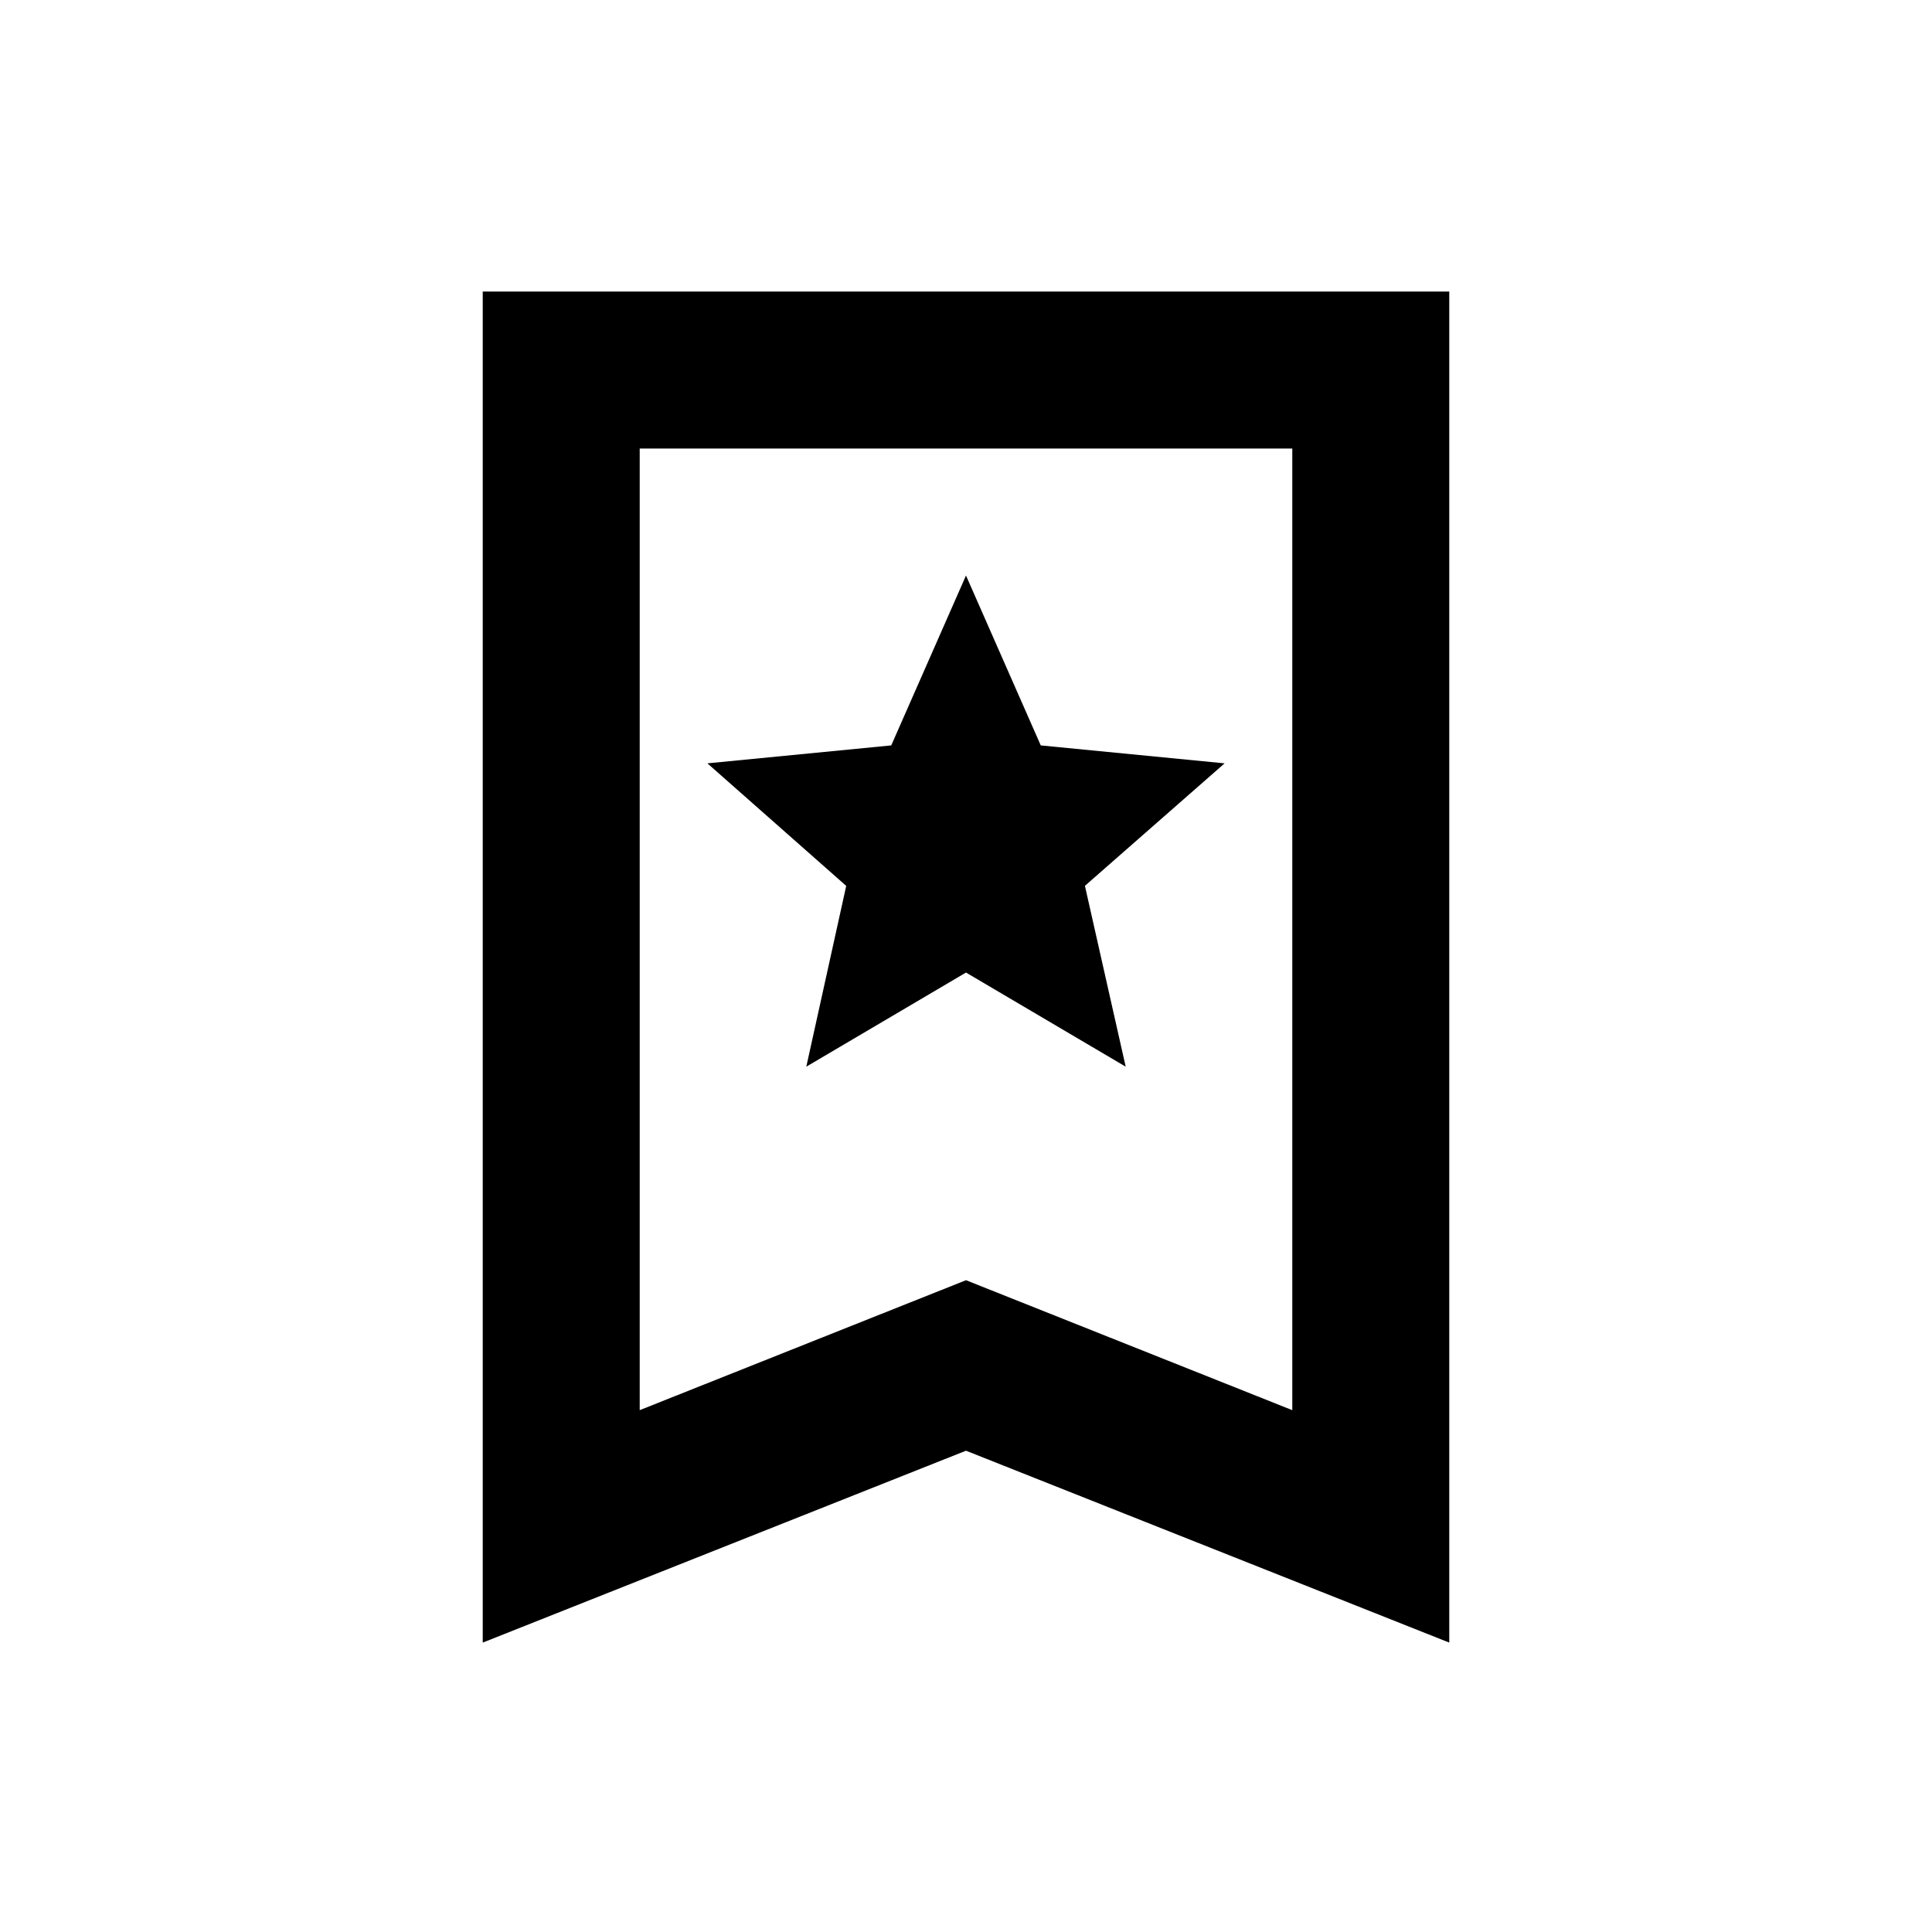 <svg xmlns="http://www.w3.org/2000/svg" height="20" viewBox="0 -960 960 960" width="20"><path d="M400.65-429.98 480-476.75l79.35 46.77-20.26-89.85 69.41-60.87-91.35-8.91L480-674.02l-37.15 84.41-91.35 8.91 68.98 60.9-19.83 89.82ZM239.87-143.8v-671.33h480.26v671.33L480-239.15 239.87-143.8Zm78-115.5L480-323.87l162.13 64.57v-477.83H317.87v477.83Zm0-477.83h324.26-324.26Z"/></svg>